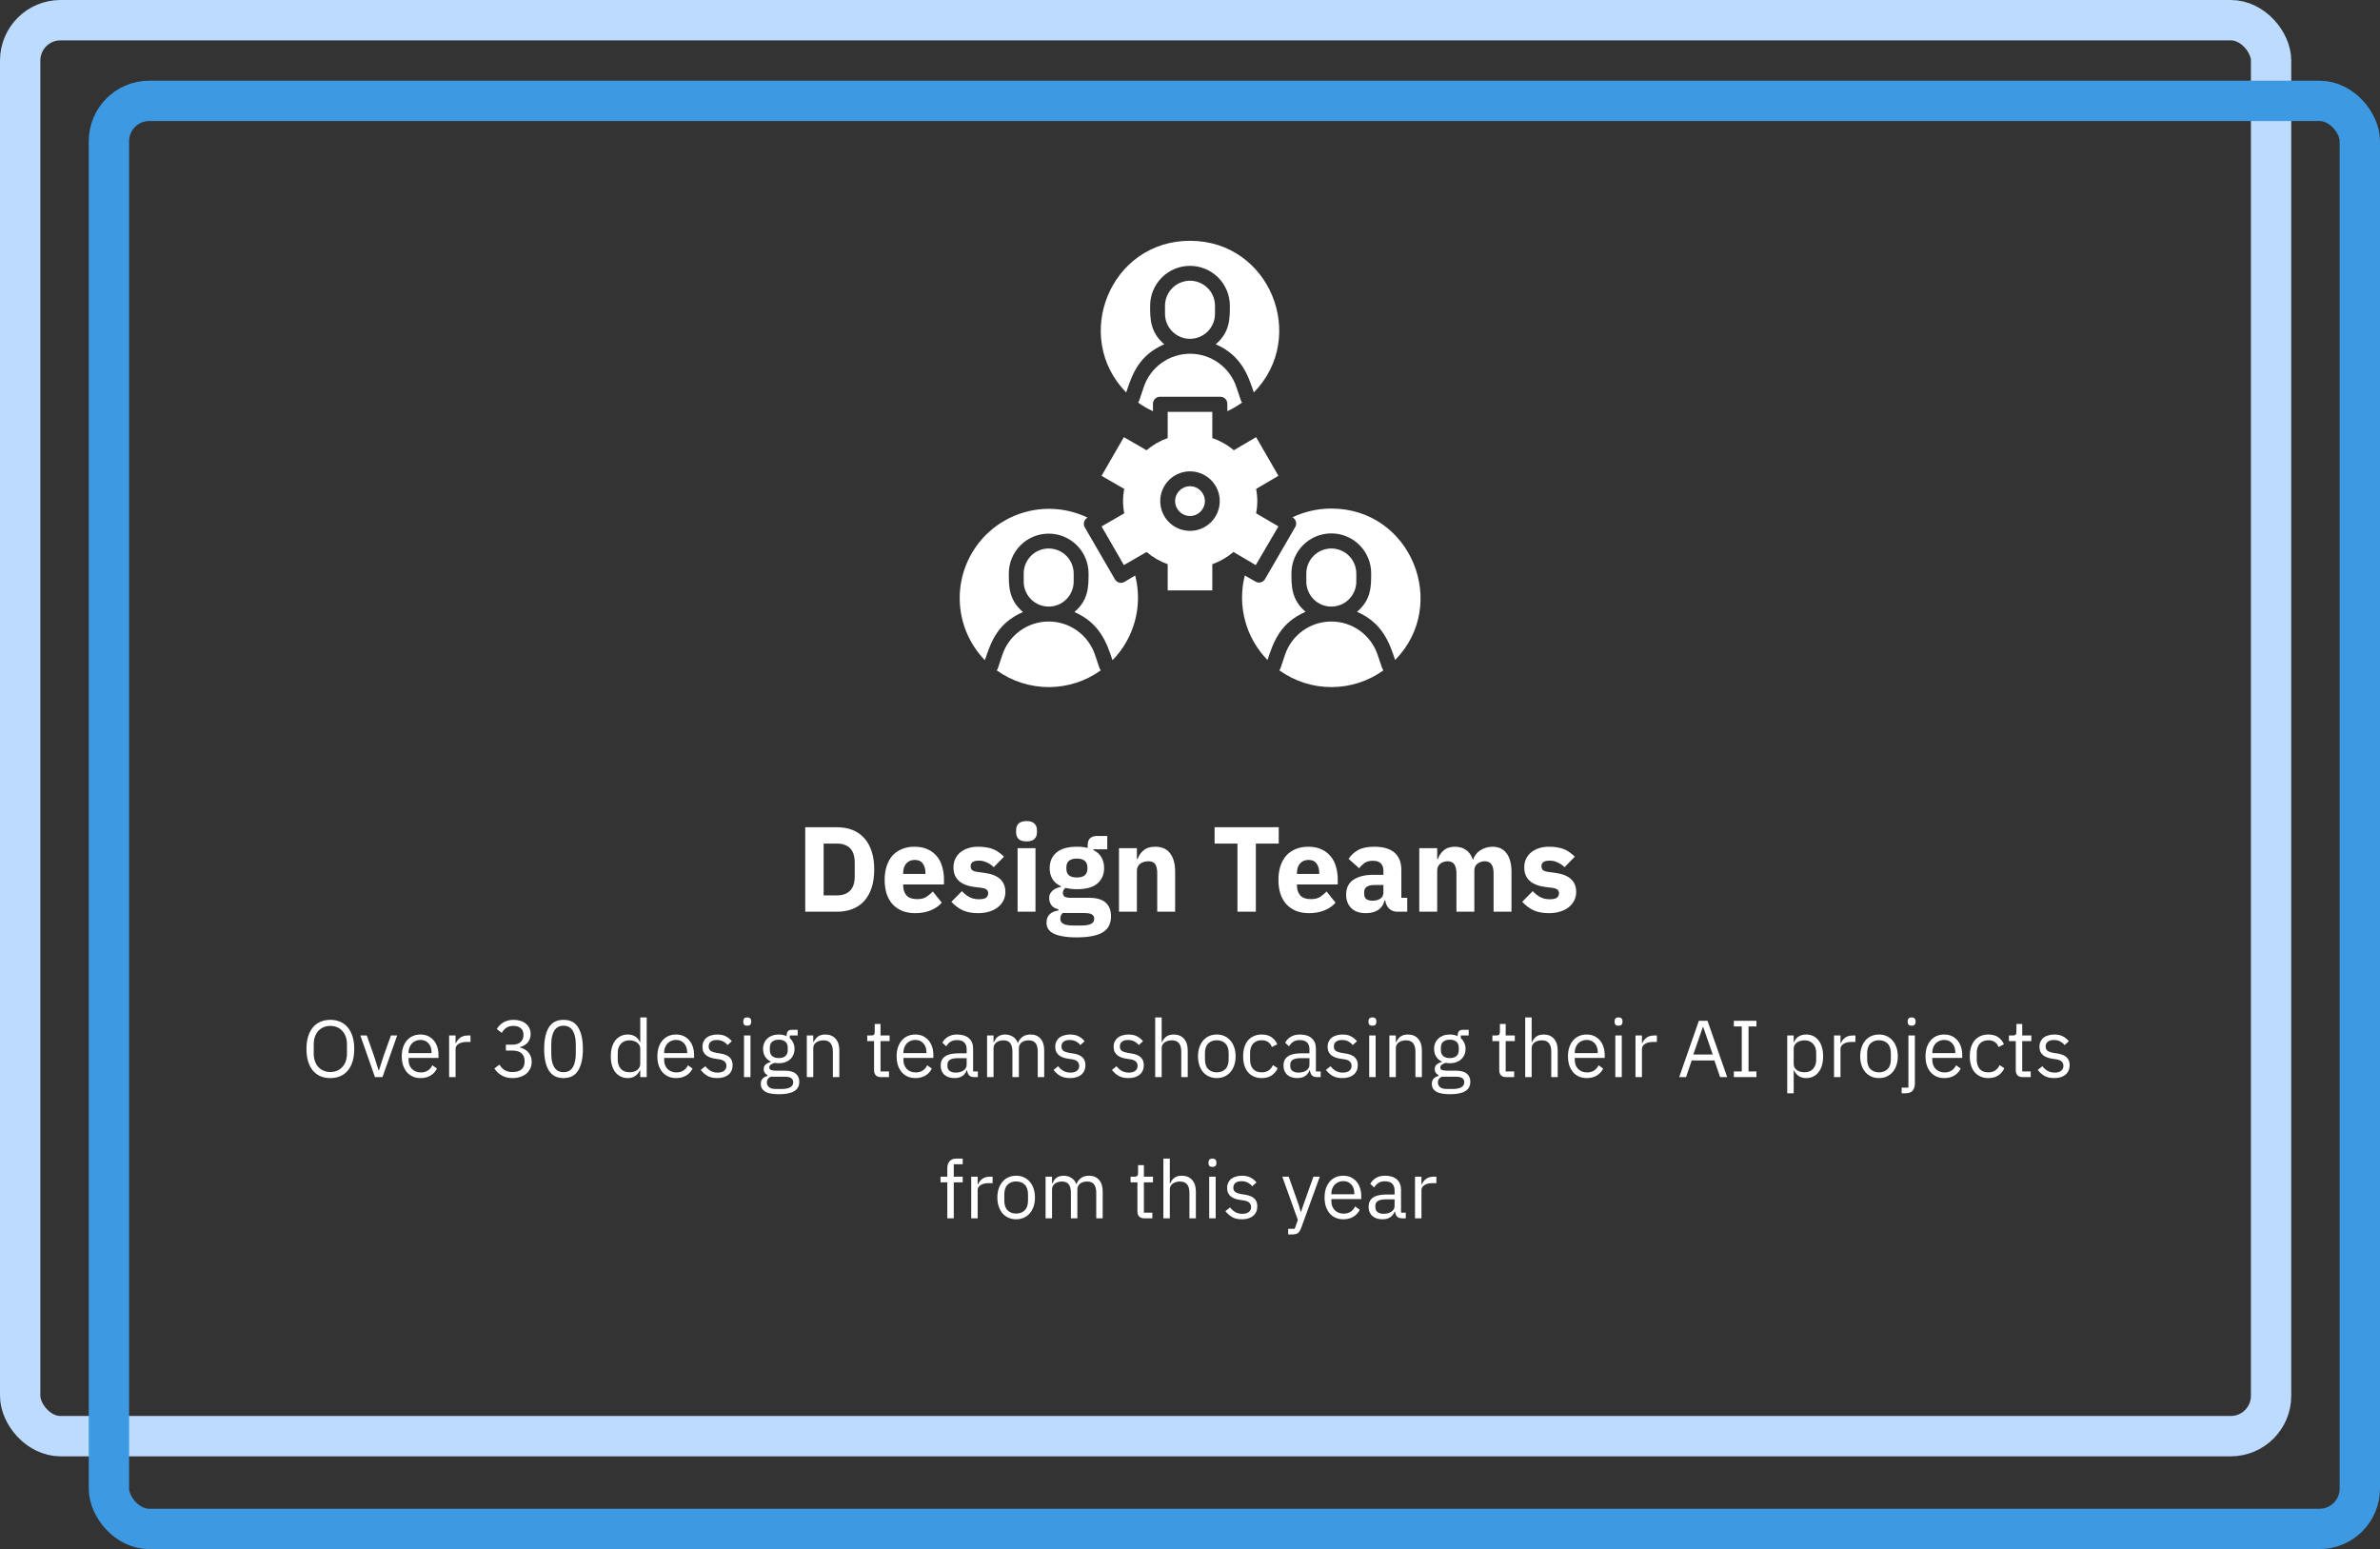 <svg width="590" height="384" viewBox="0 0 590 384" fill="none" xmlns="http://www.w3.org/2000/svg">
<rect x="0" y="0" width="590" height="384" fill="#333333" stroke="none"/>
<path d="M81.892 267.24C80.986 267.24 80.166 267.087 79.433 266.78C78.713 266.46 78.093 266 77.573 265.4C77.066 264.787 76.672 264.033 76.392 263.14C76.112 262.233 75.972 261.193 75.972 260.02C75.972 258.847 76.112 257.813 76.392 256.92C76.672 256.027 77.066 255.273 77.573 254.66C78.093 254.047 78.713 253.587 79.433 253.28C80.166 252.96 80.986 252.8 81.892 252.8C82.786 252.8 83.599 252.96 84.332 253.28C85.066 253.587 85.686 254.047 86.192 254.66C86.713 255.273 87.112 256.027 87.392 256.92C87.672 257.813 87.812 258.847 87.812 260.02C87.812 261.193 87.672 262.233 87.392 263.14C87.112 264.033 86.713 264.787 86.192 265.4C85.686 266 85.066 266.46 84.332 266.78C83.599 267.087 82.786 267.24 81.892 267.24ZM81.892 265.74C82.493 265.74 83.046 265.633 83.552 265.42C84.059 265.207 84.493 264.9 84.853 264.5C85.226 264.1 85.513 263.62 85.713 263.06C85.912 262.5 86.013 261.873 86.013 261.18V258.86C86.013 258.167 85.912 257.54 85.713 256.98C85.513 256.42 85.226 255.94 84.853 255.54C84.493 255.14 84.059 254.833 83.552 254.62C83.046 254.407 82.493 254.3 81.892 254.3C81.293 254.3 80.739 254.407 80.233 254.62C79.726 254.833 79.286 255.14 78.912 255.54C78.552 255.94 78.272 256.42 78.073 256.98C77.873 257.54 77.772 258.167 77.772 258.86V261.18C77.772 261.873 77.873 262.5 78.073 263.06C78.272 263.62 78.552 264.1 78.912 264.5C79.286 264.9 79.726 265.207 80.233 265.42C80.739 265.633 81.293 265.74 81.892 265.74ZM92.953 267L89.333 256.68H90.933L92.733 261.8L93.853 265.32H93.953L95.073 261.8L96.913 256.68H98.453L94.813 267H92.953ZM104.24 267.24C103.533 267.24 102.893 267.113 102.32 266.86C101.76 266.607 101.273 266.247 100.86 265.78C100.46 265.3 100.147 264.733 99.92 264.08C99.707 263.413 99.6 262.667 99.6 261.84C99.6 261.027 99.707 260.287 99.92 259.62C100.147 258.953 100.46 258.387 100.86 257.92C101.273 257.44 101.76 257.073 102.32 256.82C102.893 256.567 103.533 256.44 104.24 256.44C104.933 256.44 105.553 256.567 106.1 256.82C106.647 257.073 107.113 257.427 107.5 257.88C107.887 258.32 108.18 258.847 108.38 259.46C108.593 260.073 108.7 260.747 108.7 261.48V262.24H101.28V262.72C101.28 263.16 101.347 263.573 101.48 263.96C101.627 264.333 101.827 264.66 102.08 264.94C102.347 265.22 102.667 265.44 103.04 265.6C103.427 265.76 103.86 265.84 104.34 265.84C104.993 265.84 105.56 265.687 106.04 265.38C106.533 265.073 106.913 264.633 107.18 264.06L108.32 264.88C107.987 265.587 107.467 266.16 106.76 266.6C106.053 267.027 105.213 267.24 104.24 267.24ZM104.24 257.78C103.8 257.78 103.4 257.86 103.04 258.02C102.68 258.167 102.367 258.38 102.1 258.66C101.847 258.94 101.647 259.273 101.5 259.66C101.353 260.033 101.28 260.447 101.28 260.9V261.04H106.98V260.82C106.98 259.9 106.727 259.167 106.22 258.62C105.727 258.06 105.067 257.78 104.24 257.78ZM111.337 267V256.68H112.937V258.58H113.037C113.223 258.087 113.557 257.647 114.037 257.26C114.517 256.873 115.177 256.68 116.017 256.68H116.637V258.28H115.697C114.83 258.28 114.15 258.447 113.657 258.78C113.177 259.1 112.937 259.507 112.937 260V267H111.337ZM126.927 258.96C127.874 258.96 128.58 258.747 129.047 258.32C129.527 257.88 129.767 257.32 129.767 256.64V256.5C129.767 255.767 129.534 255.22 129.067 254.86C128.614 254.487 128.014 254.3 127.267 254.3C126.547 254.3 125.96 254.46 125.507 254.78C125.054 255.087 124.68 255.507 124.387 256.04L123.147 255.08C123.32 254.8 123.527 254.527 123.767 254.26C124.02 253.98 124.314 253.733 124.647 253.52C124.98 253.307 125.367 253.133 125.807 253C126.247 252.867 126.747 252.8 127.307 252.8C127.894 252.8 128.447 252.88 128.967 253.04C129.487 253.187 129.934 253.413 130.307 253.72C130.694 254.013 130.994 254.38 131.207 254.82C131.434 255.26 131.547 255.76 131.547 256.32C131.547 256.773 131.474 257.18 131.327 257.54C131.194 257.9 131.007 258.213 130.767 258.48C130.527 258.747 130.24 258.973 129.907 259.16C129.587 259.347 129.24 259.487 128.867 259.58V259.66C129.24 259.74 129.6 259.873 129.947 260.06C130.307 260.233 130.62 260.467 130.887 260.76C131.167 261.04 131.387 261.387 131.547 261.8C131.72 262.2 131.807 262.66 131.807 263.18C131.807 263.78 131.694 264.333 131.467 264.84C131.24 265.333 130.92 265.76 130.507 266.12C130.094 266.467 129.594 266.74 129.007 266.94C128.42 267.14 127.774 267.24 127.067 267.24C126.467 267.24 125.934 267.173 125.467 267.04C125 266.907 124.587 266.727 124.227 266.5C123.867 266.273 123.547 266.02 123.267 265.74C123 265.46 122.76 265.167 122.547 264.86L123.807 263.9C123.98 264.18 124.167 264.433 124.367 264.66C124.58 264.887 124.814 265.08 125.067 265.24C125.32 265.4 125.607 265.527 125.927 265.62C126.247 265.7 126.62 265.74 127.047 265.74C128.034 265.74 128.78 265.52 129.287 265.08C129.794 264.627 130.047 263.987 130.047 263.16V263C130.047 262.173 129.794 261.54 129.287 261.1C128.78 260.647 128.034 260.42 127.047 260.42H125.407V258.96H126.927ZM139.699 267.24C138.033 267.24 136.813 266.607 136.039 265.34C135.279 264.073 134.899 262.3 134.899 260.02C134.899 257.74 135.279 255.967 136.039 254.7C136.813 253.433 138.033 252.8 139.699 252.8C141.366 252.8 142.579 253.433 143.339 254.7C144.113 255.967 144.499 257.74 144.499 260.02C144.499 262.3 144.113 264.073 143.339 265.34C142.579 266.607 141.366 267.24 139.699 267.24ZM139.699 265.78C140.246 265.78 140.713 265.667 141.099 265.44C141.486 265.213 141.799 264.893 142.039 264.48C142.279 264.067 142.453 263.58 142.559 263.02C142.679 262.46 142.739 261.84 142.739 261.16V258.88C142.739 258.2 142.679 257.58 142.559 257.02C142.453 256.46 142.279 255.973 142.039 255.56C141.799 255.147 141.486 254.827 141.099 254.6C140.713 254.373 140.246 254.26 139.699 254.26C139.153 254.26 138.686 254.373 138.299 254.6C137.913 254.827 137.599 255.147 137.359 255.56C137.119 255.973 136.939 256.46 136.819 257.02C136.713 257.58 136.659 258.2 136.659 258.88V261.16C136.659 261.84 136.713 262.46 136.819 263.02C136.939 263.58 137.119 264.067 137.359 264.48C137.599 264.893 137.913 265.213 138.299 265.44C138.686 265.667 139.153 265.78 139.699 265.78ZM158.718 265.32H158.638C158.011 266.6 157.005 267.24 155.618 267.24C154.978 267.24 154.398 267.113 153.878 266.86C153.358 266.607 152.911 266.247 152.538 265.78C152.178 265.313 151.898 264.747 151.698 264.08C151.511 263.413 151.418 262.667 151.418 261.84C151.418 261.013 151.511 260.267 151.698 259.6C151.898 258.933 152.178 258.367 152.538 257.9C152.911 257.433 153.358 257.073 153.878 256.82C154.398 256.567 154.978 256.44 155.618 256.44C156.338 256.44 156.951 256.6 157.458 256.92C157.978 257.227 158.371 257.707 158.638 258.36H158.718V252.2H160.318V267H158.718V265.32ZM156.058 265.8C156.418 265.8 156.758 265.753 157.078 265.66C157.411 265.567 157.698 265.433 157.938 265.26C158.178 265.073 158.365 264.853 158.498 264.6C158.645 264.333 158.718 264.033 158.718 263.7V259.86C158.718 259.58 158.645 259.32 158.498 259.08C158.365 258.827 158.178 258.613 157.938 258.44C157.698 258.267 157.411 258.133 157.078 258.04C156.758 257.933 156.418 257.88 156.058 257.88C155.151 257.88 154.438 258.167 153.918 258.74C153.398 259.3 153.138 260.04 153.138 260.96V262.72C153.138 263.64 153.398 264.387 153.918 264.96C154.438 265.52 155.151 265.8 156.058 265.8ZM167.6 267.24C166.893 267.24 166.253 267.113 165.68 266.86C165.12 266.607 164.633 266.247 164.22 265.78C163.82 265.3 163.506 264.733 163.28 264.08C163.066 263.413 162.96 262.667 162.96 261.84C162.96 261.027 163.066 260.287 163.28 259.62C163.506 258.953 163.82 258.387 164.22 257.92C164.633 257.44 165.12 257.073 165.68 256.82C166.253 256.567 166.893 256.44 167.6 256.44C168.293 256.44 168.913 256.567 169.46 256.82C170.006 257.073 170.473 257.427 170.86 257.88C171.246 258.32 171.54 258.847 171.74 259.46C171.953 260.073 172.06 260.747 172.06 261.48V262.24H164.64V262.72C164.64 263.16 164.706 263.573 164.84 263.96C164.986 264.333 165.186 264.66 165.44 264.94C165.706 265.22 166.026 265.44 166.4 265.6C166.786 265.76 167.22 265.84 167.7 265.84C168.353 265.84 168.92 265.687 169.4 265.38C169.893 265.073 170.273 264.633 170.54 264.06L171.68 264.88C171.346 265.587 170.826 266.16 170.12 266.6C169.413 267.027 168.573 267.24 167.6 267.24ZM167.6 257.78C167.16 257.78 166.76 257.86 166.4 258.02C166.04 258.167 165.726 258.38 165.46 258.66C165.206 258.94 165.006 259.273 164.86 259.66C164.713 260.033 164.64 260.447 164.64 260.9V261.04H170.34V260.82C170.34 259.9 170.086 259.167 169.58 258.62C169.086 258.06 168.426 257.78 167.6 257.78ZM177.796 267.24C176.836 267.24 176.029 267.06 175.376 266.7C174.736 266.327 174.183 265.833 173.716 265.22L174.856 264.3C175.256 264.807 175.703 265.2 176.196 265.48C176.689 265.747 177.263 265.88 177.916 265.88C178.596 265.88 179.123 265.733 179.496 265.44C179.883 265.147 180.076 264.733 180.076 264.2C180.076 263.8 179.943 263.46 179.676 263.18C179.423 262.887 178.956 262.687 178.276 262.58L177.456 262.46C176.976 262.393 176.536 262.293 176.136 262.16C175.736 262.013 175.383 261.827 175.076 261.6C174.783 261.36 174.549 261.067 174.376 260.72C174.216 260.373 174.136 259.96 174.136 259.48C174.136 258.973 174.229 258.533 174.416 258.16C174.603 257.773 174.856 257.453 175.176 257.2C175.509 256.947 175.903 256.76 176.356 256.64C176.809 256.507 177.296 256.44 177.816 256.44C178.656 256.44 179.356 256.587 179.916 256.88C180.489 257.173 180.989 257.58 181.416 258.1L180.356 259.06C180.129 258.74 179.796 258.453 179.356 258.2C178.916 257.933 178.363 257.8 177.696 257.8C177.029 257.8 176.523 257.947 176.176 258.24C175.843 258.52 175.676 258.907 175.676 259.4C175.676 259.907 175.843 260.273 176.176 260.5C176.523 260.727 177.016 260.893 177.656 261L178.456 261.12C179.603 261.293 180.416 261.627 180.896 262.12C181.376 262.6 181.616 263.233 181.616 264.02C181.616 265.02 181.276 265.807 180.596 266.38C179.916 266.953 178.983 267.24 177.796 267.24ZM185.242 254.26C184.896 254.26 184.642 254.18 184.482 254.02C184.336 253.847 184.262 253.627 184.262 253.36V253.1C184.262 252.833 184.336 252.62 184.482 252.46C184.642 252.287 184.896 252.2 185.242 252.2C185.589 252.2 185.836 252.287 185.982 252.46C186.142 252.62 186.222 252.833 186.222 253.1V253.36C186.222 253.627 186.142 253.847 185.982 254.02C185.836 254.18 185.589 254.26 185.242 254.26ZM184.442 256.68H186.042V267H184.442V256.68ZM198.142 268.14C198.142 269.207 197.722 269.987 196.882 270.48C196.056 270.987 194.809 271.24 193.142 271.24C191.529 271.24 190.369 271.02 189.662 270.58C188.956 270.14 188.602 269.513 188.602 268.7C188.602 268.14 188.749 267.7 189.042 267.38C189.336 267.073 189.736 266.847 190.242 266.7V266.48C189.629 266.187 189.322 265.707 189.322 265.04C189.322 264.52 189.489 264.127 189.822 263.86C190.156 263.58 190.582 263.373 191.102 263.24V263.16C190.489 262.867 190.009 262.447 189.662 261.9C189.329 261.353 189.162 260.72 189.162 260C189.162 259.48 189.256 259 189.442 258.56C189.629 258.12 189.889 257.747 190.222 257.44C190.569 257.12 190.976 256.873 191.442 256.7C191.922 256.527 192.456 256.44 193.042 256.44C193.776 256.44 194.429 256.573 195.002 256.84V256.66C195.002 256.26 195.096 255.933 195.282 255.68C195.469 255.413 195.776 255.28 196.202 255.28H197.742V256.68H195.782V257.34C196.156 257.66 196.442 258.047 196.642 258.5C196.856 258.94 196.962 259.44 196.962 260C196.962 260.52 196.869 261 196.682 261.44C196.496 261.88 196.229 262.26 195.882 262.58C195.549 262.887 195.142 263.127 194.662 263.3C194.182 263.473 193.649 263.56 193.062 263.56C192.729 263.56 192.396 263.527 192.062 263.46C191.716 263.553 191.402 263.693 191.122 263.88C190.842 264.053 190.702 264.3 190.702 264.62C190.702 264.927 190.849 265.133 191.142 265.24C191.436 265.347 191.816 265.4 192.282 265.4H194.482C195.762 265.4 196.689 265.647 197.262 266.14C197.849 266.62 198.142 267.287 198.142 268.14ZM196.642 268.26C196.642 267.847 196.482 267.513 196.162 267.26C195.856 267.02 195.302 266.9 194.502 266.9H191.062C190.422 267.193 190.102 267.66 190.102 268.3C190.102 268.753 190.269 269.14 190.602 269.46C190.949 269.78 191.529 269.94 192.342 269.94H193.822C194.716 269.94 195.409 269.8 195.902 269.52C196.396 269.24 196.642 268.82 196.642 268.26ZM193.062 262.28C193.742 262.28 194.282 262.12 194.682 261.8C195.082 261.467 195.282 260.96 195.282 260.28V259.72C195.282 259.04 195.082 258.54 194.682 258.22C194.282 257.887 193.742 257.72 193.062 257.72C192.382 257.72 191.842 257.887 191.442 258.22C191.042 258.54 190.842 259.04 190.842 259.72V260.28C190.842 260.96 191.042 261.467 191.442 261.8C191.842 262.12 192.382 262.28 193.062 262.28ZM200.009 267V256.68H201.609V258.36H201.689C201.942 257.773 202.295 257.307 202.749 256.96C203.215 256.613 203.835 256.44 204.609 256.44C205.675 256.44 206.515 256.787 207.129 257.48C207.755 258.16 208.069 259.127 208.069 260.38V267H206.469V260.66C206.469 258.807 205.689 257.88 204.129 257.88C203.809 257.88 203.495 257.92 203.189 258C202.895 258.08 202.629 258.2 202.389 258.36C202.149 258.52 201.955 258.727 201.809 258.98C201.675 259.22 201.609 259.507 201.609 259.84V267H200.009ZM218.382 267C217.822 267 217.396 266.847 217.102 266.54C216.822 266.22 216.682 265.807 216.682 265.3V258.08H214.982V256.68H215.942C216.289 256.68 216.522 256.613 216.642 256.48C216.776 256.333 216.842 256.087 216.842 255.74V253.82H218.282V256.68H220.542V258.08H218.282V265.6H220.382V267H218.382ZM226.916 267.24C226.209 267.24 225.569 267.113 224.996 266.86C224.436 266.607 223.949 266.247 223.536 265.78C223.136 265.3 222.823 264.733 222.596 264.08C222.383 263.413 222.276 262.667 222.276 261.84C222.276 261.027 222.383 260.287 222.596 259.62C222.823 258.953 223.136 258.387 223.536 257.92C223.949 257.44 224.436 257.073 224.996 256.82C225.569 256.567 226.209 256.44 226.916 256.44C227.609 256.44 228.229 256.567 228.776 256.82C229.323 257.073 229.789 257.427 230.176 257.88C230.563 258.32 230.856 258.847 231.056 259.46C231.269 260.073 231.376 260.747 231.376 261.48V262.24H223.956V262.72C223.956 263.16 224.023 263.573 224.156 263.96C224.303 264.333 224.503 264.66 224.756 264.94C225.023 265.22 225.343 265.44 225.716 265.6C226.103 265.76 226.536 265.84 227.016 265.84C227.669 265.84 228.236 265.687 228.716 265.38C229.209 265.073 229.589 264.633 229.856 264.06L230.996 264.88C230.663 265.587 230.143 266.16 229.436 266.6C228.729 267.027 227.889 267.24 226.916 267.24ZM226.916 257.78C226.476 257.78 226.076 257.86 225.716 258.02C225.356 258.167 225.043 258.38 224.776 258.66C224.523 258.94 224.323 259.273 224.176 259.66C224.029 260.033 223.956 260.447 223.956 260.9V261.04H229.656V260.82C229.656 259.9 229.403 259.167 228.896 258.62C228.403 258.06 227.743 257.78 226.916 257.78ZM241.513 267C240.913 267 240.479 266.84 240.213 266.52C239.959 266.2 239.799 265.8 239.733 265.32H239.633C239.406 265.96 239.033 266.44 238.513 266.76C237.993 267.08 237.373 267.24 236.653 267.24C235.559 267.24 234.706 266.96 234.093 266.4C233.493 265.84 233.193 265.08 233.193 264.12C233.193 263.147 233.546 262.4 234.253 261.88C234.973 261.36 236.086 261.1 237.592 261.1H239.633V260.08C239.633 259.347 239.433 258.787 239.033 258.4C238.633 258.013 238.019 257.82 237.193 257.82C236.566 257.82 236.039 257.96 235.613 258.24C235.199 258.52 234.853 258.893 234.573 259.36L233.613 258.46C233.893 257.9 234.339 257.427 234.952 257.04C235.566 256.64 236.339 256.44 237.273 256.44C238.526 256.44 239.499 256.747 240.193 257.36C240.886 257.973 241.233 258.827 241.233 259.92V265.6H242.412V267H241.513ZM236.913 265.88C237.313 265.88 237.679 265.833 238.013 265.74C238.346 265.647 238.633 265.513 238.873 265.34C239.113 265.167 239.299 264.967 239.433 264.74C239.566 264.513 239.633 264.267 239.633 264V262.3H237.513C236.593 262.3 235.919 262.433 235.493 262.7C235.079 262.967 234.873 263.353 234.873 263.86V264.28C234.873 264.787 235.053 265.18 235.413 265.46C235.786 265.74 236.286 265.88 236.913 265.88ZM244.696 267V256.68H246.296V258.36H246.376C246.496 258.093 246.629 257.847 246.776 257.62C246.936 257.38 247.123 257.173 247.336 257C247.563 256.827 247.823 256.693 248.116 256.6C248.409 256.493 248.756 256.44 249.156 256.44C249.836 256.44 250.463 256.607 251.036 256.94C251.609 257.26 252.036 257.793 252.316 258.54H252.356C252.543 257.98 252.889 257.493 253.396 257.08C253.916 256.653 254.616 256.44 255.496 256.44C256.549 256.44 257.369 256.787 257.956 257.48C258.556 258.16 258.856 259.127 258.856 260.38V267H257.256V260.66C257.256 259.74 257.076 259.047 256.716 258.58C256.356 258.113 255.783 257.88 254.996 257.88C254.676 257.88 254.369 257.92 254.076 258C253.796 258.08 253.543 258.2 253.316 258.36C253.089 258.52 252.909 258.727 252.776 258.98C252.643 259.22 252.576 259.507 252.576 259.84V267H250.976V260.66C250.976 259.74 250.796 259.047 250.436 258.58C250.076 258.113 249.516 257.88 248.756 257.88C248.436 257.88 248.129 257.92 247.836 258C247.543 258.08 247.283 258.2 247.056 258.36C246.829 258.52 246.643 258.727 246.496 258.98C246.363 259.22 246.296 259.507 246.296 259.84V267H244.696ZM265.257 267.24C264.297 267.24 263.49 267.06 262.837 266.7C262.197 266.327 261.644 265.833 261.177 265.22L262.317 264.3C262.717 264.807 263.164 265.2 263.657 265.48C264.15 265.747 264.724 265.88 265.377 265.88C266.057 265.88 266.584 265.733 266.957 265.44C267.344 265.147 267.537 264.733 267.537 264.2C267.537 263.8 267.404 263.46 267.137 263.18C266.884 262.887 266.417 262.687 265.737 262.58L264.917 262.46C264.437 262.393 263.997 262.293 263.597 262.16C263.197 262.013 262.844 261.827 262.537 261.6C262.244 261.36 262.01 261.067 261.837 260.72C261.677 260.373 261.597 259.96 261.597 259.48C261.597 258.973 261.69 258.533 261.877 258.16C262.064 257.773 262.317 257.453 262.637 257.2C262.97 256.947 263.364 256.76 263.817 256.64C264.27 256.507 264.757 256.44 265.277 256.44C266.117 256.44 266.817 256.587 267.377 256.88C267.95 257.173 268.45 257.58 268.877 258.1L267.817 259.06C267.59 258.74 267.257 258.453 266.817 258.2C266.377 257.933 265.824 257.8 265.157 257.8C264.49 257.8 263.984 257.947 263.637 258.24C263.304 258.52 263.137 258.907 263.137 259.4C263.137 259.907 263.304 260.273 263.637 260.5C263.984 260.727 264.477 260.893 265.117 261L265.917 261.12C267.064 261.293 267.877 261.627 268.357 262.12C268.837 262.6 269.077 263.233 269.077 264.02C269.077 265.02 268.737 265.807 268.057 266.38C267.377 266.953 266.444 267.24 265.257 267.24ZM279.73 267.24C278.77 267.24 277.963 267.06 277.31 266.7C276.67 266.327 276.116 265.833 275.65 265.22L276.79 264.3C277.19 264.807 277.636 265.2 278.13 265.48C278.623 265.747 279.196 265.88 279.85 265.88C280.53 265.88 281.056 265.733 281.43 265.44C281.816 265.147 282.01 264.733 282.01 264.2C282.01 263.8 281.876 263.46 281.61 263.18C281.356 262.887 280.89 262.687 280.21 262.58L279.39 262.46C278.91 262.393 278.47 262.293 278.07 262.16C277.67 262.013 277.316 261.827 277.01 261.6C276.716 261.36 276.483 261.067 276.31 260.72C276.15 260.373 276.07 259.96 276.07 259.48C276.07 258.973 276.163 258.533 276.35 258.16C276.536 257.773 276.79 257.453 277.11 257.2C277.443 256.947 277.836 256.76 278.29 256.64C278.743 256.507 279.23 256.44 279.75 256.44C280.59 256.44 281.29 256.587 281.85 256.88C282.423 257.173 282.923 257.58 283.35 258.1L282.29 259.06C282.063 258.74 281.73 258.453 281.29 258.2C280.85 257.933 280.296 257.8 279.63 257.8C278.963 257.8 278.456 257.947 278.11 258.24C277.776 258.52 277.61 258.907 277.61 259.4C277.61 259.907 277.776 260.273 278.11 260.5C278.456 260.727 278.95 260.893 279.59 261L280.39 261.12C281.536 261.293 282.35 261.627 282.83 262.12C283.31 262.6 283.55 263.233 283.55 264.02C283.55 265.02 283.21 265.807 282.53 266.38C281.85 266.953 280.916 267.24 279.73 267.24ZM286.376 252.2H287.976V258.36H288.056C288.309 257.773 288.662 257.307 289.116 256.96C289.582 256.613 290.202 256.44 290.976 256.44C292.042 256.44 292.882 256.787 293.496 257.48C294.122 258.16 294.436 259.127 294.436 260.38V267H292.836V260.66C292.836 258.807 292.056 257.88 290.496 257.88C290.176 257.88 289.862 257.92 289.556 258C289.262 258.08 288.996 258.2 288.756 258.36C288.516 258.52 288.322 258.727 288.176 258.98C288.042 259.22 287.976 259.507 287.976 259.84V267H286.376V252.2ZM301.643 267.24C300.95 267.24 300.316 267.113 299.743 266.86C299.17 266.607 298.676 266.247 298.263 265.78C297.863 265.3 297.55 264.733 297.323 264.08C297.096 263.413 296.983 262.667 296.983 261.84C296.983 261.027 297.096 260.287 297.323 259.62C297.55 258.953 297.863 258.387 298.263 257.92C298.676 257.44 299.17 257.073 299.743 256.82C300.316 256.567 300.95 256.44 301.643 256.44C302.336 256.44 302.963 256.567 303.523 256.82C304.096 257.073 304.59 257.44 305.003 257.92C305.416 258.387 305.736 258.953 305.963 259.62C306.19 260.287 306.303 261.027 306.303 261.84C306.303 262.667 306.19 263.413 305.963 264.08C305.736 264.733 305.416 265.3 305.003 265.78C304.59 266.247 304.096 266.607 303.523 266.86C302.963 267.113 302.336 267.24 301.643 267.24ZM301.643 265.82C302.51 265.82 303.216 265.553 303.763 265.02C304.31 264.487 304.583 263.673 304.583 262.58V261.1C304.583 260.007 304.31 259.193 303.763 258.66C303.216 258.127 302.51 257.86 301.643 257.86C300.776 257.86 300.07 258.127 299.523 258.66C298.976 259.193 298.703 260.007 298.703 261.1V262.58C298.703 263.673 298.976 264.487 299.523 265.02C300.07 265.553 300.776 265.82 301.643 265.82ZM312.774 267.24C312.054 267.24 311.408 267.113 310.834 266.86C310.261 266.607 309.774 266.247 309.374 265.78C308.988 265.313 308.688 264.747 308.474 264.08C308.274 263.413 308.174 262.667 308.174 261.84C308.174 261.013 308.274 260.267 308.474 259.6C308.688 258.933 308.988 258.367 309.374 257.9C309.774 257.433 310.261 257.073 310.834 256.82C311.408 256.567 312.054 256.44 312.774 256.44C313.801 256.44 314.621 256.667 315.234 257.12C315.861 257.56 316.328 258.14 316.634 258.86L315.294 259.54C315.108 259.007 314.801 258.593 314.374 258.3C313.948 258.007 313.414 257.86 312.774 257.86C312.294 257.86 311.874 257.94 311.514 258.1C311.154 258.247 310.854 258.46 310.614 258.74C310.374 259.007 310.194 259.333 310.074 259.72C309.954 260.093 309.894 260.507 309.894 260.96V262.72C309.894 263.627 310.134 264.373 310.614 264.96C311.108 265.533 311.828 265.82 312.774 265.82C314.068 265.82 315.001 265.22 315.574 264.02L316.734 264.8C316.401 265.547 315.901 266.14 315.234 266.58C314.581 267.02 313.761 267.24 312.774 267.24ZM326.493 267C325.893 267 325.46 266.84 325.193 266.52C324.94 266.2 324.78 265.8 324.713 265.32H324.613C324.386 265.96 324.013 266.44 323.493 266.76C322.973 267.08 322.353 267.24 321.633 267.24C320.54 267.24 319.686 266.96 319.073 266.4C318.473 265.84 318.173 265.08 318.173 264.12C318.173 263.147 318.526 262.4 319.233 261.88C319.953 261.36 321.066 261.1 322.573 261.1H324.613V260.08C324.613 259.347 324.413 258.787 324.013 258.4C323.613 258.013 323 257.82 322.173 257.82C321.546 257.82 321.02 257.96 320.593 258.24C320.18 258.52 319.833 258.893 319.553 259.36L318.593 258.46C318.873 257.9 319.32 257.427 319.933 257.04C320.546 256.64 321.32 256.44 322.253 256.44C323.506 256.44 324.48 256.747 325.173 257.36C325.866 257.973 326.213 258.827 326.213 259.92V265.6H327.393V267H326.493ZM321.893 265.88C322.293 265.88 322.66 265.833 322.993 265.74C323.326 265.647 323.613 265.513 323.853 265.34C324.093 265.167 324.28 264.967 324.413 264.74C324.546 264.513 324.613 264.267 324.613 264V262.3H322.493C321.573 262.3 320.9 262.433 320.473 262.7C320.06 262.967 319.853 263.353 319.853 263.86V264.28C319.853 264.787 320.033 265.18 320.393 265.46C320.766 265.74 321.266 265.88 321.893 265.88ZM332.777 267.24C331.817 267.24 331.01 267.06 330.357 266.7C329.717 266.327 329.163 265.833 328.697 265.22L329.837 264.3C330.237 264.807 330.683 265.2 331.177 265.48C331.67 265.747 332.243 265.88 332.897 265.88C333.577 265.88 334.103 265.733 334.477 265.44C334.863 265.147 335.057 264.733 335.057 264.2C335.057 263.8 334.923 263.46 334.657 263.18C334.403 262.887 333.937 262.687 333.257 262.58L332.437 262.46C331.957 262.393 331.517 262.293 331.117 262.16C330.717 262.013 330.363 261.827 330.057 261.6C329.763 261.36 329.53 261.067 329.357 260.72C329.197 260.373 329.117 259.96 329.117 259.48C329.117 258.973 329.21 258.533 329.397 258.16C329.583 257.773 329.837 257.453 330.157 257.2C330.49 256.947 330.883 256.76 331.337 256.64C331.79 256.507 332.277 256.44 332.797 256.44C333.637 256.44 334.337 256.587 334.897 256.88C335.47 257.173 335.97 257.58 336.397 258.1L335.337 259.06C335.11 258.74 334.777 258.453 334.337 258.2C333.897 257.933 333.343 257.8 332.677 257.8C332.01 257.8 331.503 257.947 331.157 258.24C330.823 258.52 330.657 258.907 330.657 259.4C330.657 259.907 330.823 260.273 331.157 260.5C331.503 260.727 331.997 260.893 332.637 261L333.437 261.12C334.583 261.293 335.397 261.627 335.877 262.12C336.357 262.6 336.597 263.233 336.597 264.02C336.597 265.02 336.257 265.807 335.577 266.38C334.897 266.953 333.963 267.24 332.777 267.24ZM340.223 254.26C339.876 254.26 339.623 254.18 339.463 254.02C339.316 253.847 339.243 253.627 339.243 253.36V253.1C339.243 252.833 339.316 252.62 339.463 252.46C339.623 252.287 339.876 252.2 340.223 252.2C340.569 252.2 340.816 252.287 340.963 252.46C341.123 252.62 341.203 252.833 341.203 253.1V253.36C341.203 253.627 341.123 253.847 340.963 254.02C340.816 254.18 340.569 254.26 340.223 254.26ZM339.423 256.68H341.023V267H339.423V256.68ZM344.423 267V256.68H346.023V258.36H346.103C346.356 257.773 346.709 257.307 347.163 256.96C347.629 256.613 348.249 256.44 349.023 256.44C350.089 256.44 350.929 256.787 351.543 257.48C352.169 258.16 352.483 259.127 352.483 260.38V267H350.883V260.66C350.883 258.807 350.103 257.88 348.543 257.88C348.223 257.88 347.909 257.92 347.603 258C347.309 258.08 347.043 258.2 346.803 258.36C346.563 258.52 346.369 258.727 346.223 258.98C346.089 259.22 346.023 259.507 346.023 259.84V267H344.423ZM364.49 268.14C364.49 269.207 364.07 269.987 363.23 270.48C362.403 270.987 361.157 271.24 359.49 271.24C357.877 271.24 356.717 271.02 356.01 270.58C355.303 270.14 354.95 269.513 354.95 268.7C354.95 268.14 355.097 267.7 355.39 267.38C355.683 267.073 356.083 266.847 356.59 266.7V266.48C355.977 266.187 355.67 265.707 355.67 265.04C355.67 264.52 355.837 264.127 356.17 263.86C356.503 263.58 356.93 263.373 357.45 263.24V263.16C356.837 262.867 356.357 262.447 356.01 261.9C355.677 261.353 355.51 260.72 355.51 260C355.51 259.48 355.603 259 355.79 258.56C355.977 258.12 356.237 257.747 356.57 257.44C356.917 257.12 357.323 256.873 357.79 256.7C358.27 256.527 358.803 256.44 359.39 256.44C360.123 256.44 360.777 256.573 361.35 256.84V256.66C361.35 256.26 361.443 255.933 361.63 255.68C361.817 255.413 362.123 255.28 362.55 255.28H364.09V256.68H362.13V257.34C362.503 257.66 362.79 258.047 362.99 258.5C363.203 258.94 363.31 259.44 363.31 260C363.31 260.52 363.217 261 363.03 261.44C362.843 261.88 362.577 262.26 362.23 262.58C361.897 262.887 361.49 263.127 361.01 263.3C360.53 263.473 359.997 263.56 359.41 263.56C359.077 263.56 358.743 263.527 358.41 263.46C358.063 263.553 357.75 263.693 357.47 263.88C357.19 264.053 357.05 264.3 357.05 264.62C357.05 264.927 357.197 265.133 357.49 265.24C357.783 265.347 358.163 265.4 358.63 265.4H360.83C362.11 265.4 363.037 265.647 363.61 266.14C364.197 266.62 364.49 267.287 364.49 268.14ZM362.99 268.26C362.99 267.847 362.83 267.513 362.51 267.26C362.203 267.02 361.65 266.9 360.85 266.9H357.41C356.77 267.193 356.45 267.66 356.45 268.3C356.45 268.753 356.617 269.14 356.95 269.46C357.297 269.78 357.877 269.94 358.69 269.94H360.17C361.063 269.94 361.757 269.8 362.25 269.52C362.743 269.24 362.99 268.82 362.99 268.26ZM359.41 262.28C360.09 262.28 360.63 262.12 361.03 261.8C361.43 261.467 361.63 260.96 361.63 260.28V259.72C361.63 259.04 361.43 258.54 361.03 258.22C360.63 257.887 360.09 257.72 359.41 257.72C358.73 257.72 358.19 257.887 357.79 258.22C357.39 258.54 357.19 259.04 357.19 259.72V260.28C357.19 260.96 357.39 261.467 357.79 261.8C358.19 262.12 358.73 262.28 359.41 262.28ZM373.363 267C372.803 267 372.376 266.847 372.083 266.54C371.803 266.22 371.663 265.807 371.663 265.3V258.08H369.963V256.68H370.923C371.269 256.68 371.503 256.613 371.623 256.48C371.756 256.333 371.823 256.087 371.823 255.74V253.82H373.263V256.68H375.523V258.08H373.263V265.6H375.363V267H373.363ZM378.095 252.2H379.695V258.36H379.775C380.028 257.773 380.381 257.307 380.835 256.96C381.301 256.613 381.921 256.44 382.695 256.44C383.761 256.44 384.601 256.787 385.215 257.48C385.841 258.16 386.155 259.127 386.155 260.38V267H384.555V260.66C384.555 258.807 383.775 257.88 382.215 257.88C381.895 257.88 381.581 257.92 381.275 258C380.981 258.08 380.715 258.2 380.475 258.36C380.235 258.52 380.041 258.727 379.895 258.98C379.761 259.22 379.695 259.507 379.695 259.84V267H378.095V252.2ZM393.342 267.24C392.635 267.24 391.995 267.113 391.422 266.86C390.862 266.607 390.375 266.247 389.962 265.78C389.562 265.3 389.248 264.733 389.022 264.08C388.808 263.413 388.702 262.667 388.702 261.84C388.702 261.027 388.808 260.287 389.022 259.62C389.248 258.953 389.562 258.387 389.962 257.92C390.375 257.44 390.862 257.073 391.422 256.82C391.995 256.567 392.635 256.44 393.342 256.44C394.035 256.44 394.655 256.567 395.202 256.82C395.748 257.073 396.215 257.427 396.602 257.88C396.988 258.32 397.282 258.847 397.482 259.46C397.695 260.073 397.802 260.747 397.802 261.48V262.24H390.382V262.72C390.382 263.16 390.448 263.573 390.582 263.96C390.728 264.333 390.928 264.66 391.182 264.94C391.448 265.22 391.768 265.44 392.142 265.6C392.528 265.76 392.962 265.84 393.442 265.84C394.095 265.84 394.662 265.687 395.142 265.38C395.635 265.073 396.015 264.633 396.282 264.06L397.422 264.88C397.088 265.587 396.568 266.16 395.862 266.6C395.155 267.027 394.315 267.24 393.342 267.24ZM393.342 257.78C392.902 257.78 392.502 257.86 392.142 258.02C391.782 258.167 391.468 258.38 391.202 258.66C390.948 258.94 390.748 259.273 390.602 259.66C390.455 260.033 390.382 260.447 390.382 260.9V261.04H396.082V260.82C396.082 259.9 395.828 259.167 395.322 258.62C394.828 258.06 394.168 257.78 393.342 257.78ZM401.238 254.26C400.892 254.26 400.638 254.18 400.478 254.02C400.332 253.847 400.258 253.627 400.258 253.36V253.1C400.258 252.833 400.332 252.62 400.478 252.46C400.638 252.287 400.892 252.2 401.238 252.2C401.585 252.2 401.832 252.287 401.978 252.46C402.138 252.62 402.218 252.833 402.218 253.1V253.36C402.218 253.627 402.138 253.847 401.978 254.02C401.832 254.18 401.585 254.26 401.238 254.26ZM400.438 256.68H402.038V267H400.438V256.68ZM405.438 267V256.68H407.038V258.58H407.138C407.325 258.087 407.658 257.647 408.138 257.26C408.618 256.873 409.278 256.68 410.118 256.68H410.738V258.28H409.798C408.932 258.28 408.252 258.447 407.758 258.78C407.278 259.1 407.038 259.507 407.038 260V267H405.438ZM426.409 267L425.009 262.88H419.369L417.969 267H416.269L421.149 253.04H423.289L428.169 267H426.409ZM422.229 254.6H422.129L419.769 261.4H424.589L422.229 254.6ZM429.821 267V265.6H431.781V254.44H429.821V253.04H435.421V254.44H433.461V265.6H435.421V267H429.821ZM443.055 256.68H444.655V258.36H444.735C445.002 257.707 445.389 257.227 445.895 256.92C446.415 256.6 447.035 256.44 447.755 256.44C448.395 256.44 448.975 256.567 449.495 256.82C450.015 257.073 450.455 257.433 450.815 257.9C451.189 258.367 451.469 258.933 451.655 259.6C451.855 260.267 451.955 261.013 451.955 261.84C451.955 262.667 451.855 263.413 451.655 264.08C451.469 264.747 451.189 265.313 450.815 265.78C450.455 266.247 450.015 266.607 449.495 266.86C448.975 267.113 448.395 267.24 447.755 267.24C446.355 267.24 445.349 266.6 444.735 265.32H444.655V271H443.055V256.68ZM447.315 265.8C448.222 265.8 448.935 265.52 449.455 264.96C449.975 264.387 450.235 263.64 450.235 262.72V260.96C450.235 260.04 449.975 259.3 449.455 258.74C448.935 258.167 448.222 257.88 447.315 257.88C446.955 257.88 446.609 257.933 446.275 258.04C445.955 258.133 445.675 258.267 445.435 258.44C445.195 258.613 445.002 258.827 444.855 259.08C444.722 259.32 444.655 259.58 444.655 259.86V263.7C444.655 264.033 444.722 264.333 444.855 264.6C445.002 264.853 445.195 265.073 445.435 265.26C445.675 265.433 445.955 265.567 446.275 265.66C446.609 265.753 446.955 265.8 447.315 265.8ZM454.657 267V256.68H456.257V258.58H456.357C456.544 258.087 456.877 257.647 457.357 257.26C457.837 256.873 458.497 256.68 459.337 256.68H459.957V258.28H459.017C458.15 258.28 457.47 258.447 456.977 258.78C456.497 259.1 456.257 259.507 456.257 260V267H454.657ZM465.803 267.24C465.11 267.24 464.476 267.113 463.903 266.86C463.33 266.607 462.836 266.247 462.423 265.78C462.023 265.3 461.71 264.733 461.483 264.08C461.256 263.413 461.143 262.667 461.143 261.84C461.143 261.027 461.256 260.287 461.483 259.62C461.71 258.953 462.023 258.387 462.423 257.92C462.836 257.44 463.33 257.073 463.903 256.82C464.476 256.567 465.11 256.44 465.803 256.44C466.496 256.44 467.123 256.567 467.683 256.82C468.256 257.073 468.75 257.44 469.163 257.92C469.576 258.387 469.896 258.953 470.123 259.62C470.35 260.287 470.463 261.027 470.463 261.84C470.463 262.667 470.35 263.413 470.123 264.08C469.896 264.733 469.576 265.3 469.163 265.78C468.75 266.247 468.256 266.607 467.683 266.86C467.123 267.113 466.496 267.24 465.803 267.24ZM465.803 265.82C466.67 265.82 467.376 265.553 467.923 265.02C468.47 264.487 468.743 263.673 468.743 262.58V261.1C468.743 260.007 468.47 259.193 467.923 258.66C467.376 258.127 466.67 257.86 465.803 257.86C464.936 257.86 464.23 258.127 463.683 258.66C463.136 259.193 462.863 260.007 462.863 261.1V262.58C462.863 263.673 463.136 264.487 463.683 265.02C464.23 265.553 464.936 265.82 465.803 265.82ZM473.095 256.68H474.695V268.6C474.695 269.32 474.515 269.9 474.155 270.34C473.795 270.78 473.228 271 472.455 271H471.415V269.6H473.095V256.68ZM473.895 254.26C473.548 254.26 473.295 254.18 473.135 254.02C472.988 253.847 472.915 253.627 472.915 253.36V253.1C472.915 252.833 472.988 252.62 473.135 252.46C473.295 252.287 473.548 252.2 473.895 252.2C474.241 252.2 474.488 252.287 474.635 252.46C474.795 252.62 474.875 252.833 474.875 253.1V253.36C474.875 253.627 474.795 253.847 474.635 254.02C474.488 254.18 474.241 254.26 473.895 254.26ZM481.975 267.24C481.268 267.24 480.628 267.113 480.055 266.86C479.495 266.607 479.008 266.247 478.595 265.78C478.195 265.3 477.881 264.733 477.655 264.08C477.441 263.413 477.335 262.667 477.335 261.84C477.335 261.027 477.441 260.287 477.655 259.62C477.881 258.953 478.195 258.387 478.595 257.92C479.008 257.44 479.495 257.073 480.055 256.82C480.628 256.567 481.268 256.44 481.975 256.44C482.668 256.44 483.288 256.567 483.835 256.82C484.381 257.073 484.848 257.427 485.235 257.88C485.621 258.32 485.915 258.847 486.115 259.46C486.328 260.073 486.435 260.747 486.435 261.48V262.24H479.015V262.72C479.015 263.16 479.081 263.573 479.215 263.96C479.361 264.333 479.561 264.66 479.815 264.94C480.081 265.22 480.401 265.44 480.775 265.6C481.161 265.76 481.595 265.84 482.075 265.84C482.728 265.84 483.295 265.687 483.775 265.38C484.268 265.073 484.648 264.633 484.915 264.06L486.055 264.88C485.721 265.587 485.201 266.16 484.495 266.6C483.788 267.027 482.948 267.24 481.975 267.24ZM481.975 257.78C481.535 257.78 481.135 257.86 480.775 258.02C480.415 258.167 480.101 258.38 479.835 258.66C479.581 258.94 479.381 259.273 479.235 259.66C479.088 260.033 479.015 260.447 479.015 260.9V261.04H484.715V260.82C484.715 259.9 484.461 259.167 483.955 258.62C483.461 258.06 482.801 257.78 481.975 257.78ZM492.911 267.24C492.191 267.24 491.544 267.113 490.971 266.86C490.398 266.607 489.911 266.247 489.511 265.78C489.124 265.313 488.824 264.747 488.611 264.08C488.411 263.413 488.311 262.667 488.311 261.84C488.311 261.013 488.411 260.267 488.611 259.6C488.824 258.933 489.124 258.367 489.511 257.9C489.911 257.433 490.398 257.073 490.971 256.82C491.544 256.567 492.191 256.44 492.911 256.44C493.938 256.44 494.758 256.667 495.371 257.12C495.998 257.56 496.464 258.14 496.771 258.86L495.431 259.54C495.244 259.007 494.938 258.593 494.511 258.3C494.084 258.007 493.551 257.86 492.911 257.86C492.431 257.86 492.011 257.94 491.651 258.1C491.291 258.247 490.991 258.46 490.751 258.74C490.511 259.007 490.331 259.333 490.211 259.72C490.091 260.093 490.031 260.507 490.031 260.96V262.72C490.031 263.627 490.271 264.373 490.751 264.96C491.244 265.533 491.964 265.82 492.911 265.82C494.204 265.82 495.138 265.22 495.711 264.02L496.871 264.8C496.538 265.547 496.038 266.14 495.371 266.58C494.718 267.02 493.898 267.24 492.911 267.24ZM501.41 267C500.85 267 500.423 266.847 500.13 266.54C499.85 266.22 499.71 265.807 499.71 265.3V258.08H498.01V256.68H498.97C499.316 256.68 499.55 256.613 499.67 256.48C499.803 256.333 499.87 256.087 499.87 255.74V253.82H501.31V256.68H503.57V258.08H501.31V265.6H503.41V267H501.41ZM509.241 267.24C508.281 267.24 507.475 267.06 506.821 266.7C506.181 266.327 505.628 265.833 505.161 265.22L506.301 264.3C506.701 264.807 507.148 265.2 507.641 265.48C508.135 265.747 508.708 265.88 509.361 265.88C510.041 265.88 510.568 265.733 510.941 265.44C511.328 265.147 511.521 264.733 511.521 264.2C511.521 263.8 511.388 263.46 511.121 263.18C510.868 262.887 510.401 262.687 509.721 262.58L508.901 262.46C508.421 262.393 507.981 262.293 507.581 262.16C507.181 262.013 506.828 261.827 506.521 261.6C506.228 261.36 505.995 261.067 505.821 260.72C505.661 260.373 505.581 259.96 505.581 259.48C505.581 258.973 505.675 258.533 505.861 258.16C506.048 257.773 506.301 257.453 506.621 257.2C506.955 256.947 507.348 256.76 507.801 256.64C508.255 256.507 508.741 256.44 509.261 256.44C510.101 256.44 510.801 256.587 511.361 256.88C511.935 257.173 512.435 257.58 512.861 258.1L511.801 259.06C511.575 258.74 511.241 258.453 510.801 258.2C510.361 257.933 509.808 257.8 509.141 257.8C508.475 257.8 507.968 257.947 507.621 258.24C507.288 258.52 507.121 258.907 507.121 259.4C507.121 259.907 507.288 260.273 507.621 260.5C507.968 260.727 508.461 260.893 509.101 261L509.901 261.12C511.048 261.293 511.861 261.627 512.341 262.12C512.821 262.6 513.061 263.233 513.061 264.02C513.061 265.02 512.721 265.807 512.041 266.38C511.361 266.953 510.428 267.24 509.241 267.24ZM234.836 293.08H233.156V291.68H234.836V289.6C234.836 288.88 235.023 288.3 235.396 287.86C235.77 287.42 236.336 287.2 237.096 287.2H238.656V288.6H236.436V291.68H238.656V293.08H236.436V302H234.836V293.08ZM240.761 302V291.68H242.361V293.58H242.461C242.647 293.087 242.981 292.647 243.461 292.26C243.941 291.873 244.601 291.68 245.441 291.68H246.061V293.28H245.121C244.254 293.28 243.574 293.447 243.081 293.78C242.601 294.1 242.361 294.507 242.361 295V302H240.761ZM251.907 302.24C251.213 302.24 250.58 302.113 250.007 301.86C249.433 301.607 248.94 301.247 248.527 300.78C248.127 300.3 247.813 299.733 247.587 299.08C247.36 298.413 247.247 297.667 247.247 296.84C247.247 296.027 247.36 295.287 247.587 294.62C247.813 293.953 248.127 293.387 248.527 292.92C248.94 292.44 249.433 292.073 250.007 291.82C250.58 291.567 251.213 291.44 251.907 291.44C252.6 291.44 253.227 291.567 253.787 291.82C254.36 292.073 254.853 292.44 255.267 292.92C255.68 293.387 256 293.953 256.227 294.62C256.453 295.287 256.567 296.027 256.567 296.84C256.567 297.667 256.453 298.413 256.227 299.08C256 299.733 255.68 300.3 255.267 300.78C254.853 301.247 254.36 301.607 253.787 301.86C253.227 302.113 252.6 302.24 251.907 302.24ZM251.907 300.82C252.773 300.82 253.48 300.553 254.027 300.02C254.573 299.487 254.847 298.673 254.847 297.58V296.1C254.847 295.007 254.573 294.193 254.027 293.66C253.48 293.127 252.773 292.86 251.907 292.86C251.04 292.86 250.333 293.127 249.787 293.66C249.24 294.193 248.967 295.007 248.967 296.1V297.58C248.967 298.673 249.24 299.487 249.787 300.02C250.333 300.553 251.04 300.82 251.907 300.82ZM259.198 302V291.68H260.798V293.36H260.878C260.998 293.093 261.131 292.847 261.278 292.62C261.438 292.38 261.625 292.173 261.838 292C262.065 291.827 262.325 291.693 262.618 291.6C262.911 291.493 263.258 291.44 263.658 291.44C264.338 291.44 264.965 291.607 265.538 291.94C266.111 292.26 266.538 292.793 266.818 293.54H266.858C267.045 292.98 267.391 292.493 267.898 292.08C268.418 291.653 269.118 291.44 269.998 291.44C271.051 291.44 271.871 291.787 272.458 292.48C273.058 293.16 273.358 294.127 273.358 295.38V302H271.758V295.66C271.758 294.74 271.578 294.047 271.218 293.58C270.858 293.113 270.285 292.88 269.498 292.88C269.178 292.88 268.871 292.92 268.578 293C268.298 293.08 268.045 293.2 267.818 293.36C267.591 293.52 267.411 293.727 267.278 293.98C267.145 294.22 267.078 294.507 267.078 294.84V302H265.478V295.66C265.478 294.74 265.298 294.047 264.938 293.58C264.578 293.113 264.018 292.88 263.258 292.88C262.938 292.88 262.631 292.92 262.338 293C262.045 293.08 261.785 293.2 261.558 293.36C261.331 293.52 261.145 293.727 260.998 293.98C260.865 294.22 260.798 294.507 260.798 294.84V302H259.198ZM283.666 302C283.106 302 282.679 301.847 282.386 301.54C282.106 301.22 281.966 300.807 281.966 300.3V293.08H280.266V291.68H281.226C281.572 291.68 281.806 291.613 281.926 291.48C282.059 291.333 282.126 291.087 282.126 290.74V288.82H283.566V291.68H285.826V293.08H283.566V300.6H285.666V302H283.666ZM288.397 287.2H289.997V293.36H290.077C290.331 292.773 290.684 292.307 291.137 291.96C291.604 291.613 292.224 291.44 292.997 291.44C294.064 291.44 294.904 291.787 295.517 292.48C296.144 293.16 296.457 294.127 296.457 295.38V302H294.857V295.66C294.857 293.807 294.077 292.88 292.517 292.88C292.197 292.88 291.884 292.92 291.577 293C291.284 293.08 291.017 293.2 290.777 293.36C290.537 293.52 290.344 293.727 290.197 293.98C290.064 294.22 289.997 294.507 289.997 294.84V302H288.397V287.2ZM300.564 289.26C300.218 289.26 299.964 289.18 299.804 289.02C299.658 288.847 299.584 288.627 299.584 288.36V288.1C299.584 287.833 299.658 287.62 299.804 287.46C299.964 287.287 300.218 287.2 300.564 287.2C300.911 287.2 301.158 287.287 301.304 287.46C301.464 287.62 301.544 287.833 301.544 288.1V288.36C301.544 288.627 301.464 288.847 301.304 289.02C301.158 289.18 300.911 289.26 300.564 289.26ZM299.764 291.68H301.364V302H299.764V291.68ZM307.864 302.24C306.904 302.24 306.098 302.06 305.444 301.7C304.804 301.327 304.251 300.833 303.784 300.22L304.924 299.3C305.324 299.807 305.771 300.2 306.264 300.48C306.758 300.747 307.331 300.88 307.984 300.88C308.664 300.88 309.191 300.733 309.564 300.44C309.951 300.147 310.144 299.733 310.144 299.2C310.144 298.8 310.011 298.46 309.744 298.18C309.491 297.887 309.024 297.687 308.344 297.58L307.524 297.46C307.044 297.393 306.604 297.293 306.204 297.16C305.804 297.013 305.451 296.827 305.144 296.6C304.851 296.36 304.618 296.067 304.444 295.72C304.284 295.373 304.204 294.96 304.204 294.48C304.204 293.973 304.298 293.533 304.484 293.16C304.671 292.773 304.924 292.453 305.244 292.2C305.578 291.947 305.971 291.76 306.424 291.64C306.878 291.507 307.364 291.44 307.884 291.44C308.724 291.44 309.424 291.587 309.984 291.88C310.558 292.173 311.058 292.58 311.484 293.1L310.424 294.06C310.198 293.74 309.864 293.453 309.424 293.2C308.984 292.933 308.431 292.8 307.764 292.8C307.098 292.8 306.591 292.947 306.244 293.24C305.911 293.52 305.744 293.907 305.744 294.4C305.744 294.907 305.911 295.273 306.244 295.5C306.591 295.727 307.084 295.893 307.724 296L308.524 296.12C309.671 296.293 310.484 296.627 310.964 297.12C311.444 297.6 311.684 298.233 311.684 299.02C311.684 300.02 311.344 300.807 310.664 301.38C309.984 301.953 309.051 302.24 307.864 302.24ZM325.597 291.68H327.177L322.557 304.4C322.437 304.707 322.317 304.96 322.197 305.16C322.077 305.373 321.93 305.54 321.757 305.66C321.584 305.78 321.364 305.867 321.097 305.92C320.844 305.973 320.53 306 320.157 306H319.337V304.6H320.957L321.737 302.4L317.877 291.68H319.477L321.957 298.7L322.437 300.38H322.537L323.097 298.7L325.597 291.68ZM333 302.24C332.293 302.24 331.653 302.113 331.08 301.86C330.52 301.607 330.033 301.247 329.62 300.78C329.22 300.3 328.907 299.733 328.68 299.08C328.467 298.413 328.36 297.667 328.36 296.84C328.36 296.027 328.467 295.287 328.68 294.62C328.907 293.953 329.22 293.387 329.62 292.92C330.033 292.44 330.52 292.073 331.08 291.82C331.653 291.567 332.293 291.44 333 291.44C333.693 291.44 334.313 291.567 334.86 291.82C335.407 292.073 335.873 292.427 336.26 292.88C336.647 293.32 336.94 293.847 337.14 294.46C337.353 295.073 337.46 295.747 337.46 296.48V297.24H330.04V297.72C330.04 298.16 330.107 298.573 330.24 298.96C330.387 299.333 330.587 299.66 330.84 299.94C331.107 300.22 331.427 300.44 331.8 300.6C332.187 300.76 332.62 300.84 333.1 300.84C333.753 300.84 334.32 300.687 334.8 300.38C335.293 300.073 335.673 299.633 335.94 299.06L337.08 299.88C336.747 300.587 336.227 301.16 335.52 301.6C334.813 302.027 333.973 302.24 333 302.24ZM333 292.78C332.56 292.78 332.16 292.86 331.8 293.02C331.44 293.167 331.127 293.38 330.86 293.66C330.607 293.94 330.407 294.273 330.26 294.66C330.113 295.033 330.04 295.447 330.04 295.9V296.04H335.74V295.82C335.74 294.9 335.487 294.167 334.98 293.62C334.487 293.06 333.827 292.78 333 292.78ZM347.596 302C346.996 302 346.563 301.84 346.296 301.52C346.043 301.2 345.883 300.8 345.816 300.32H345.716C345.49 300.96 345.116 301.44 344.596 301.76C344.076 302.08 343.456 302.24 342.736 302.24C341.643 302.24 340.79 301.96 340.176 301.4C339.576 300.84 339.276 300.08 339.276 299.12C339.276 298.147 339.63 297.4 340.336 296.88C341.056 296.36 342.17 296.1 343.676 296.1H345.716V295.08C345.716 294.347 345.516 293.787 345.116 293.4C344.716 293.013 344.103 292.82 343.276 292.82C342.65 292.82 342.123 292.96 341.696 293.24C341.283 293.52 340.936 293.893 340.656 294.36L339.696 293.46C339.976 292.9 340.423 292.427 341.036 292.04C341.65 291.64 342.423 291.44 343.356 291.44C344.61 291.44 345.583 291.747 346.276 292.36C346.97 292.973 347.316 293.827 347.316 294.92V300.6H348.496V302H347.596ZM342.996 300.88C343.396 300.88 343.763 300.833 344.096 300.74C344.43 300.647 344.716 300.513 344.956 300.34C345.196 300.167 345.383 299.967 345.516 299.74C345.65 299.513 345.716 299.267 345.716 299V297.3H343.596C342.676 297.3 342.003 297.433 341.576 297.7C341.163 297.967 340.956 298.353 340.956 298.86V299.28C340.956 299.787 341.136 300.18 341.496 300.46C341.87 300.74 342.37 300.88 342.996 300.88ZM350.78 302V291.68H352.38V293.58H352.48C352.667 293.087 353 292.647 353.48 292.26C353.96 291.873 354.62 291.68 355.46 291.68H356.08V293.28H355.14C354.273 293.28 353.593 293.447 353.1 293.78C352.62 294.1 352.38 294.507 352.38 295V302H350.78Z" fill="white"/>
<path d="M199.618 205.06H207.508C208.888 205.06 210.148 205.28 211.288 205.72C212.428 206.16 213.398 206.82 214.198 207.7C214.998 208.56 215.618 209.65 216.058 210.97C216.498 212.27 216.718 213.79 216.718 215.53C216.718 217.27 216.498 218.8 216.058 220.12C215.618 221.42 214.998 222.51 214.198 223.39C213.398 224.25 212.428 224.9 211.288 225.34C210.148 225.78 208.888 226 207.508 226H199.618V205.06ZM207.508 221.95C208.868 221.95 209.938 221.57 210.718 220.81C211.498 220.05 211.888 218.83 211.888 217.15V213.91C211.888 212.23 211.498 211.01 210.718 210.25C209.938 209.49 208.868 209.11 207.508 209.11H204.178V221.95H207.508ZM226.866 226.36C225.666 226.36 224.596 226.17 223.656 225.79C222.716 225.39 221.916 224.84 221.256 224.14C220.616 223.42 220.126 222.55 219.786 221.53C219.466 220.51 219.306 219.37 219.306 218.11C219.306 216.87 219.466 215.75 219.786 214.75C220.106 213.73 220.576 212.86 221.196 212.14C221.836 211.42 222.616 210.87 223.536 210.49C224.456 210.09 225.506 209.89 226.686 209.89C227.986 209.89 229.096 210.11 230.016 210.55C230.956 210.99 231.716 211.58 232.296 212.32C232.896 213.06 233.326 213.92 233.586 214.9C233.866 215.86 234.006 216.87 234.006 217.93V219.25H223.896V219.49C223.896 220.53 224.176 221.36 224.736 221.98C225.296 222.58 226.176 222.88 227.376 222.88C228.296 222.88 229.046 222.7 229.626 222.34C230.206 221.96 230.746 221.51 231.246 220.99L233.466 223.75C232.766 224.57 231.846 225.21 230.706 225.67C229.586 226.13 228.306 226.36 226.866 226.36ZM226.776 213.16C225.876 213.16 225.166 213.46 224.646 214.06C224.146 214.64 223.896 215.42 223.896 216.4V216.64H229.416V216.37C229.416 215.41 229.196 214.64 228.756 214.06C228.336 213.46 227.676 213.16 226.776 213.16ZM242.481 226.36C240.961 226.36 239.681 226.12 238.641 225.64C237.601 225.14 236.671 224.44 235.851 223.54L238.461 220.9C239.021 221.52 239.641 222.01 240.321 222.37C241.001 222.73 241.771 222.91 242.631 222.91C243.511 222.91 244.121 222.78 244.461 222.52C244.801 222.24 244.971 221.87 244.971 221.41C244.971 220.67 244.441 220.23 243.381 220.09L241.671 219.88C238.131 219.44 236.361 217.82 236.361 215.02C236.361 214.26 236.501 213.57 236.781 212.95C237.081 212.31 237.491 211.77 238.011 211.33C238.551 210.87 239.191 210.52 239.931 210.28C240.691 210.02 241.541 209.89 242.481 209.89C243.301 209.89 244.021 209.95 244.641 210.07C245.281 210.17 245.841 210.33 246.321 210.55C246.821 210.75 247.271 211.01 247.671 211.33C248.091 211.63 248.501 211.97 248.901 212.35L246.351 214.96C245.851 214.46 245.281 214.07 244.641 213.79C244.021 213.49 243.381 213.34 242.721 213.34C241.961 213.34 241.421 213.46 241.101 213.7C240.781 213.94 240.621 214.26 240.621 214.66C240.621 215.08 240.731 215.41 240.951 215.65C241.191 215.87 241.631 216.03 242.271 216.13L244.041 216.37C247.501 216.83 249.231 218.41 249.231 221.11C249.231 221.87 249.071 222.57 248.751 223.21C248.431 223.85 247.971 224.41 247.371 224.89C246.791 225.35 246.081 225.71 245.241 225.97C244.421 226.23 243.501 226.36 242.481 226.36ZM254.478 208.57C253.578 208.57 252.918 208.37 252.498 207.97C252.098 207.55 251.898 207.02 251.898 206.38V205.72C251.898 205.08 252.098 204.56 252.498 204.16C252.918 203.74 253.578 203.53 254.478 203.53C255.378 203.53 256.028 203.74 256.428 204.16C256.848 204.56 257.058 205.08 257.058 205.72V206.38C257.058 207.02 256.848 207.55 256.428 207.97C256.028 208.37 255.378 208.57 254.478 208.57ZM252.258 210.25H256.698V226H252.258V210.25ZM275.422 227.14C275.422 227.98 275.272 228.72 274.972 229.36C274.692 230 274.222 230.54 273.562 230.98C272.902 231.44 272.022 231.78 270.922 232C269.842 232.24 268.502 232.36 266.902 232.36C265.542 232.36 264.382 232.27 263.422 232.09C262.482 231.93 261.712 231.69 261.112 231.37C260.532 231.07 260.102 230.69 259.822 230.23C259.562 229.79 259.432 229.28 259.432 228.7C259.432 227.82 259.692 227.13 260.212 226.63C260.732 226.13 261.452 225.82 262.372 225.7V225.37C261.612 225.23 261.042 224.91 260.662 224.41C260.282 223.89 260.092 223.29 260.092 222.61C260.092 222.19 260.172 221.83 260.332 221.53C260.512 221.21 260.732 220.94 260.992 220.72C261.272 220.48 261.592 220.29 261.952 220.15C262.312 220.01 262.672 219.9 263.032 219.82V219.7C262.072 219.26 261.362 218.66 260.902 217.9C260.442 217.12 260.212 216.22 260.212 215.2C260.212 213.6 260.762 212.32 261.862 211.36C262.982 210.38 264.682 209.89 266.962 209.89C268.002 209.89 268.892 209.99 269.632 210.19V209.59C269.632 208.75 269.832 208.15 270.232 207.79C270.652 207.41 271.242 207.22 272.002 207.22H274.492V210.52H271.012V210.7C271.932 211.14 272.612 211.75 273.052 212.53C273.492 213.29 273.712 214.18 273.712 215.2C273.712 216.78 273.152 218.05 272.032 219.01C270.932 219.95 269.242 220.42 266.962 220.42C265.942 220.42 265.012 220.31 264.172 220.09C263.712 220.39 263.482 220.81 263.482 221.35C263.482 221.73 263.622 222.03 263.902 222.25C264.202 222.45 264.692 222.55 265.372 222.55H269.932C271.852 222.55 273.242 222.95 274.102 223.75C274.982 224.55 275.422 225.68 275.422 227.14ZM271.252 227.74C271.252 227.28 271.072 226.93 270.712 226.69C270.352 226.45 269.722 226.33 268.822 226.33H263.422C263.222 226.53 263.072 226.75 262.972 226.99C262.892 227.25 262.852 227.5 262.852 227.74C262.852 228.32 263.102 228.74 263.602 229C264.102 229.28 264.952 229.42 266.152 229.42H267.952C269.152 229.42 270.002 229.28 270.502 229C271.002 228.74 271.252 228.32 271.252 227.74ZM266.962 217.51C267.842 217.51 268.492 217.33 268.912 216.97C269.352 216.59 269.572 216.05 269.572 215.35V214.99C269.572 214.29 269.352 213.76 268.912 213.4C268.492 213.02 267.842 212.83 266.962 212.83C266.082 212.83 265.422 213.02 264.982 213.4C264.562 213.76 264.352 214.29 264.352 214.99V215.35C264.352 216.05 264.562 216.59 264.982 216.97C265.422 217.33 266.082 217.51 266.962 217.51ZM277.395 226V210.25H281.835V212.92H282.015C282.295 212.1 282.785 211.39 283.485 210.79C284.185 210.19 285.155 209.89 286.395 209.89C288.015 209.89 289.235 210.43 290.055 211.51C290.895 212.59 291.315 214.13 291.315 216.13V226H286.875V216.49C286.875 215.47 286.715 214.72 286.395 214.24C286.075 213.74 285.505 213.49 284.685 213.49C284.325 213.49 283.975 213.54 283.635 213.64C283.295 213.72 282.985 213.86 282.705 214.06C282.445 214.26 282.235 214.51 282.075 214.81C281.915 215.09 281.835 215.42 281.835 215.8V226H277.395ZM311.326 209.11V226H306.766V209.11H301.096V205.06H316.996V209.11H311.326ZM324.483 226.36C323.283 226.36 322.213 226.17 321.273 225.79C320.333 225.39 319.533 224.84 318.873 224.14C318.233 223.42 317.743 222.55 317.403 221.53C317.083 220.51 316.923 219.37 316.923 218.11C316.923 216.87 317.083 215.75 317.403 214.75C317.723 213.73 318.193 212.86 318.813 212.14C319.453 211.42 320.233 210.87 321.153 210.49C322.073 210.09 323.123 209.89 324.303 209.89C325.603 209.89 326.713 210.11 327.633 210.55C328.573 210.99 329.333 211.58 329.913 212.32C330.513 213.06 330.943 213.92 331.203 214.9C331.483 215.86 331.623 216.87 331.623 217.93V219.25H321.513V219.49C321.513 220.53 321.793 221.36 322.353 221.98C322.913 222.58 323.793 222.88 324.993 222.88C325.913 222.88 326.663 222.7 327.243 222.34C327.823 221.96 328.363 221.51 328.863 220.99L331.083 223.75C330.383 224.57 329.463 225.21 328.323 225.67C327.203 226.13 325.923 226.36 324.483 226.36ZM324.393 213.16C323.493 213.16 322.783 213.46 322.263 214.06C321.763 214.64 321.513 215.42 321.513 216.4V216.64H327.033V216.37C327.033 215.41 326.813 214.64 326.373 214.06C325.953 213.46 325.293 213.16 324.393 213.16ZM346.398 226C345.598 226 344.928 225.75 344.388 225.25C343.868 224.75 343.538 224.08 343.398 223.24H343.218C342.978 224.26 342.448 225.04 341.628 225.58C340.808 226.1 339.798 226.36 338.598 226.36C337.018 226.36 335.808 225.94 334.968 225.1C334.128 224.26 333.708 223.15 333.708 221.77C333.708 220.11 334.308 218.88 335.508 218.08C336.728 217.26 338.378 216.85 340.458 216.85H342.948V215.86C342.948 215.1 342.748 214.5 342.348 214.06C341.948 213.6 341.278 213.37 340.338 213.37C339.458 213.37 338.758 213.56 338.238 213.94C337.718 214.32 337.288 214.75 336.948 215.23L334.308 212.89C334.948 211.95 335.748 211.22 336.708 210.7C337.688 210.16 339.008 209.89 340.668 209.89C342.908 209.89 344.588 210.38 345.708 211.36C346.828 212.34 347.388 213.77 347.388 215.65V222.55H348.858V226H346.398ZM340.248 223.27C340.988 223.27 341.618 223.11 342.138 222.79C342.678 222.47 342.948 221.95 342.948 221.23V219.37H340.788C339.048 219.37 338.178 219.96 338.178 221.14V221.59C338.178 222.17 338.358 222.6 338.718 222.88C339.078 223.14 339.588 223.27 340.248 223.27ZM351.839 226V210.25H356.279V212.92H356.459C356.739 212.08 357.219 211.37 357.899 210.79C358.579 210.19 359.509 209.89 360.689 209.89C361.769 209.89 362.689 210.16 363.449 210.7C364.209 211.24 364.759 212.03 365.099 213.07H365.189C365.329 212.63 365.539 212.22 365.819 211.84C366.119 211.44 366.479 211.1 366.899 210.82C367.319 210.54 367.789 210.32 368.309 210.16C368.829 209.98 369.389 209.89 369.989 209.89C371.509 209.89 372.669 210.43 373.469 211.51C374.289 212.59 374.699 214.13 374.699 216.13V226H370.259V216.49C370.259 214.49 369.539 213.49 368.099 213.49C367.439 213.49 366.839 213.68 366.299 214.06C365.759 214.44 365.489 215.02 365.489 215.8V226H361.049V216.49C361.049 214.49 360.329 213.49 358.889 213.49C358.569 213.49 358.249 213.54 357.929 213.64C357.629 213.72 357.349 213.86 357.089 214.06C356.849 214.26 356.649 214.51 356.489 214.81C356.349 215.09 356.279 215.42 356.279 215.8V226H351.839ZM383.985 226.36C382.465 226.36 381.185 226.12 380.145 225.64C379.105 225.14 378.175 224.44 377.355 223.54L379.965 220.9C380.525 221.52 381.145 222.01 381.825 222.37C382.505 222.73 383.275 222.91 384.135 222.91C385.015 222.91 385.625 222.78 385.965 222.52C386.305 222.24 386.475 221.87 386.475 221.41C386.475 220.67 385.945 220.23 384.885 220.09L383.175 219.88C379.635 219.44 377.865 217.82 377.865 215.02C377.865 214.26 378.005 213.57 378.285 212.95C378.585 212.31 378.995 211.77 379.515 211.33C380.055 210.87 380.695 210.52 381.435 210.28C382.195 210.02 383.045 209.89 383.985 209.89C384.805 209.89 385.525 209.95 386.145 210.07C386.785 210.17 387.345 210.33 387.825 210.55C388.325 210.75 388.775 211.01 389.175 211.33C389.595 211.63 390.005 211.97 390.405 212.35L387.855 214.96C387.355 214.46 386.785 214.07 386.145 213.79C385.525 213.49 384.885 213.34 384.225 213.34C383.465 213.34 382.925 213.46 382.605 213.7C382.285 213.94 382.125 214.26 382.125 214.66C382.125 215.08 382.235 215.41 382.455 215.65C382.695 215.87 383.135 216.03 383.775 216.13L385.545 216.37C389.005 216.83 390.735 218.41 390.735 221.11C390.735 221.87 390.575 222.57 390.255 223.21C389.935 223.85 389.475 224.41 388.875 224.89C388.295 225.35 387.585 225.71 386.745 225.97C385.925 226.23 385.005 226.36 383.985 226.36Z" fill="white"/>
<rect x="5" y="5" width="558" height="351" rx="10" stroke="#BDDBFF" stroke-width="10"/>
<rect x="27" y="25" width="558" height="354" rx="10" stroke="#3D9AE2" stroke-width="10"/>
<path d="M307.906 99.789C307.648 99.476 307.648 99.365 306.505 95.954C305.699 93.546 304.156 91.452 302.095 89.969C300.033 88.485 297.558 87.687 295.018 87.687C292.479 87.687 290.004 88.485 287.942 89.969C285.881 91.452 284.338 93.546 283.532 95.954C282.352 99.494 282.389 99.494 282.131 99.789C283.286 100.623 284.521 101.339 285.818 101.928V100.084C285.818 99.624 286.001 99.184 286.326 98.859C286.651 98.534 287.092 98.351 287.551 98.351H302.522C302.982 98.351 303.423 98.534 303.748 98.859C304.073 99.184 304.256 99.624 304.256 100.084V101.928C305.54 101.337 306.763 100.621 307.906 99.789Z" fill="white"/>
<path d="M301.195 77.793V75.783C301.195 74.14 300.542 72.565 299.381 71.403C298.219 70.241 296.643 69.588 295 69.588C293.357 69.588 291.781 70.241 290.619 71.403C289.458 72.565 288.805 74.14 288.805 75.783V77.793C288.805 79.436 289.458 81.012 290.619 82.174C291.781 83.335 293.357 83.988 295 83.988C296.643 83.988 298.219 83.335 299.381 82.174C300.542 81.012 301.195 79.436 301.195 77.793Z" fill="white"/>
<path d="M288.621 85.334C285.044 82.31 285.117 78.807 285.117 75.783C285.117 73.162 286.159 70.649 288.012 68.796C289.865 66.942 292.379 65.901 295 65.901C297.621 65.901 300.135 66.942 301.988 68.796C303.841 70.649 304.882 73.162 304.882 75.783C304.882 79.065 304.882 82.347 301.379 85.334C307.74 88.118 309.418 93.059 310.819 97.282C324.316 83.527 314.802 59.688 295 59.688C275.198 59.688 265.684 83.527 279.181 97.282C280.711 92.635 282.37 88.063 288.621 85.334Z" fill="white"/>
<path d="M341.518 162.329C340.711 159.921 339.169 157.827 337.107 156.344C335.046 154.86 332.571 154.062 330.031 154.062C327.492 154.062 325.016 154.86 322.955 156.344C320.894 157.827 319.351 159.921 318.545 162.329C317.365 165.869 317.402 165.869 317.143 166.164C320.905 168.865 325.419 170.318 330.05 170.318C334.681 170.318 339.195 168.865 342.956 166.164C342.661 165.851 342.661 165.74 341.518 162.329Z" fill="white"/>
<path d="M336.226 144.168V142.158C336.226 141.345 336.066 140.539 335.755 139.788C335.443 139.036 334.987 138.353 334.412 137.778C333.837 137.203 333.154 136.746 332.402 136.435C331.65 136.124 330.845 135.963 330.031 135.963C329.218 135.963 328.412 136.124 327.661 136.435C326.909 136.746 326.226 137.203 325.651 137.778C325.075 138.353 324.619 139.036 324.308 139.788C323.996 140.539 323.836 141.345 323.836 142.158V144.168C323.836 145.811 324.489 147.387 325.651 148.549C326.813 149.71 328.388 150.363 330.031 150.363C331.674 150.363 333.25 149.71 334.412 148.549C335.574 147.387 336.226 145.811 336.226 144.168Z" fill="white"/>
<path d="M330.031 126.063C326.695 126.061 323.401 126.805 320.388 128.238C320.595 128.346 320.778 128.495 320.925 128.675C321.073 128.855 321.183 129.064 321.249 129.288C321.314 129.511 321.334 129.746 321.306 129.978C321.279 130.209 321.205 130.433 321.089 130.635L313.603 143.541C313.491 143.739 313.34 143.912 313.16 144.05C312.98 144.189 312.774 144.29 312.555 144.348C312.335 144.407 312.106 144.421 311.881 144.39C311.656 144.359 311.439 144.284 311.243 144.168L308.588 142.656C307.649 146.337 307.673 150.197 308.658 153.865C309.643 157.533 311.555 160.886 314.212 163.601C315.742 158.955 317.402 154.383 323.652 151.654C320.075 148.63 320.149 145.127 320.149 142.103C320.149 139.482 321.19 136.968 323.043 135.115C324.897 133.262 327.41 132.221 330.031 132.221C332.652 132.221 335.166 133.262 337.019 135.115C338.873 136.968 339.914 139.482 339.914 142.103C339.914 145.385 339.914 148.667 336.411 151.654C342.772 154.438 344.449 159.397 345.851 163.601C359.347 149.902 349.833 126.063 330.031 126.063Z" fill="white"/>
<path d="M271.455 162.329C270.649 159.921 269.106 157.827 267.045 156.344C264.984 154.86 262.508 154.062 259.969 154.062C257.429 154.062 254.954 154.86 252.893 156.344C250.831 157.827 249.289 159.921 248.482 162.329C247.302 165.869 247.339 165.869 247.081 166.164C250.842 168.865 255.356 170.318 259.987 170.318C264.618 170.318 269.132 168.865 272.893 166.164C272.598 165.851 272.598 165.74 271.455 162.329Z" fill="white"/>
<path d="M266.164 144.168V142.158C266.164 141.345 266.004 140.539 265.692 139.788C265.381 139.036 264.925 138.353 264.349 137.778C263.774 137.203 263.091 136.746 262.339 136.435C261.588 136.124 260.782 135.963 259.969 135.963C259.155 135.963 258.35 136.124 257.598 136.435C256.846 136.746 256.163 137.203 255.588 137.778C255.013 138.353 254.557 139.036 254.245 139.788C253.934 140.539 253.774 141.345 253.774 142.158V144.168C253.774 145.811 254.426 147.387 255.588 148.549C256.75 149.71 258.326 150.363 259.969 150.363C261.612 150.363 263.187 149.71 264.349 148.549C265.511 147.387 266.164 145.811 266.164 144.168Z" fill="white"/>
<path d="M278.757 144.242C278.561 144.357 278.344 144.433 278.119 144.464C277.894 144.495 277.665 144.48 277.445 144.422C277.226 144.364 277.02 144.262 276.84 144.124C276.66 143.985 276.509 143.812 276.397 143.615L268.911 130.709C268.795 130.506 268.721 130.283 268.694 130.051C268.666 129.82 268.686 129.585 268.751 129.361C268.817 129.138 268.927 128.929 269.075 128.749C269.222 128.569 269.405 128.42 269.612 128.312C264.93 126.064 259.606 125.535 254.574 126.817C249.541 128.099 245.12 131.111 242.084 135.325C239.048 139.539 237.592 144.686 237.969 149.866C238.347 155.046 240.535 159.928 244.149 163.657C245.68 159.01 247.339 154.438 253.589 151.709C250.012 148.685 250.086 145.182 250.086 142.158C250.086 139.537 251.127 137.024 252.981 135.17C254.834 133.317 257.348 132.276 259.969 132.276C262.59 132.276 265.103 133.317 266.957 135.17C268.81 137.024 269.851 139.537 269.851 142.158C269.851 145.44 269.851 148.722 266.348 151.709C272.709 154.493 274.387 159.453 275.788 163.657C278.454 160.936 280.372 157.574 281.357 153.895C282.342 150.216 282.361 146.345 281.412 142.656L278.757 144.242Z" fill="white"/>
<path d="M295 127.906C297.037 127.906 298.688 126.255 298.688 124.219C298.688 122.182 297.037 120.531 295 120.531C292.963 120.531 291.312 122.182 291.312 124.219C291.312 126.255 292.963 127.906 295 127.906Z" fill="white"/>
<path d="M316.922 130.488L311.391 127.242C311.778 125.245 311.778 123.192 311.391 121.195L316.922 117.95L311.391 108.362L305.86 111.608C304.283 110.282 302.477 109.257 300.531 108.584V102.094H289.469V108.584C287.555 109.267 285.781 110.292 284.233 111.608L278.609 108.362L273.078 117.95L278.701 121.195C278.305 123.191 278.305 125.246 278.701 127.242L273.078 130.488L278.609 140.075L284.233 136.83C285.781 138.146 287.555 139.17 289.469 139.854V146.344H300.531V139.854C302.445 139.17 304.219 138.146 305.768 136.83L311.299 140.075L316.922 130.488ZM295 131.594C293.541 131.594 292.115 131.161 290.903 130.351C289.69 129.54 288.745 128.389 288.186 127.041C287.628 125.693 287.482 124.211 287.767 122.78C288.051 121.349 288.754 120.035 289.785 119.004C290.817 117.972 292.131 117.27 293.561 116.985C294.992 116.701 296.475 116.847 297.822 117.405C299.17 117.963 300.322 118.909 301.132 120.121C301.942 121.334 302.375 122.76 302.375 124.219C302.375 126.175 301.598 128.051 300.215 129.434C298.832 130.817 296.956 131.594 295 131.594Z" fill="white"/>
</svg>
